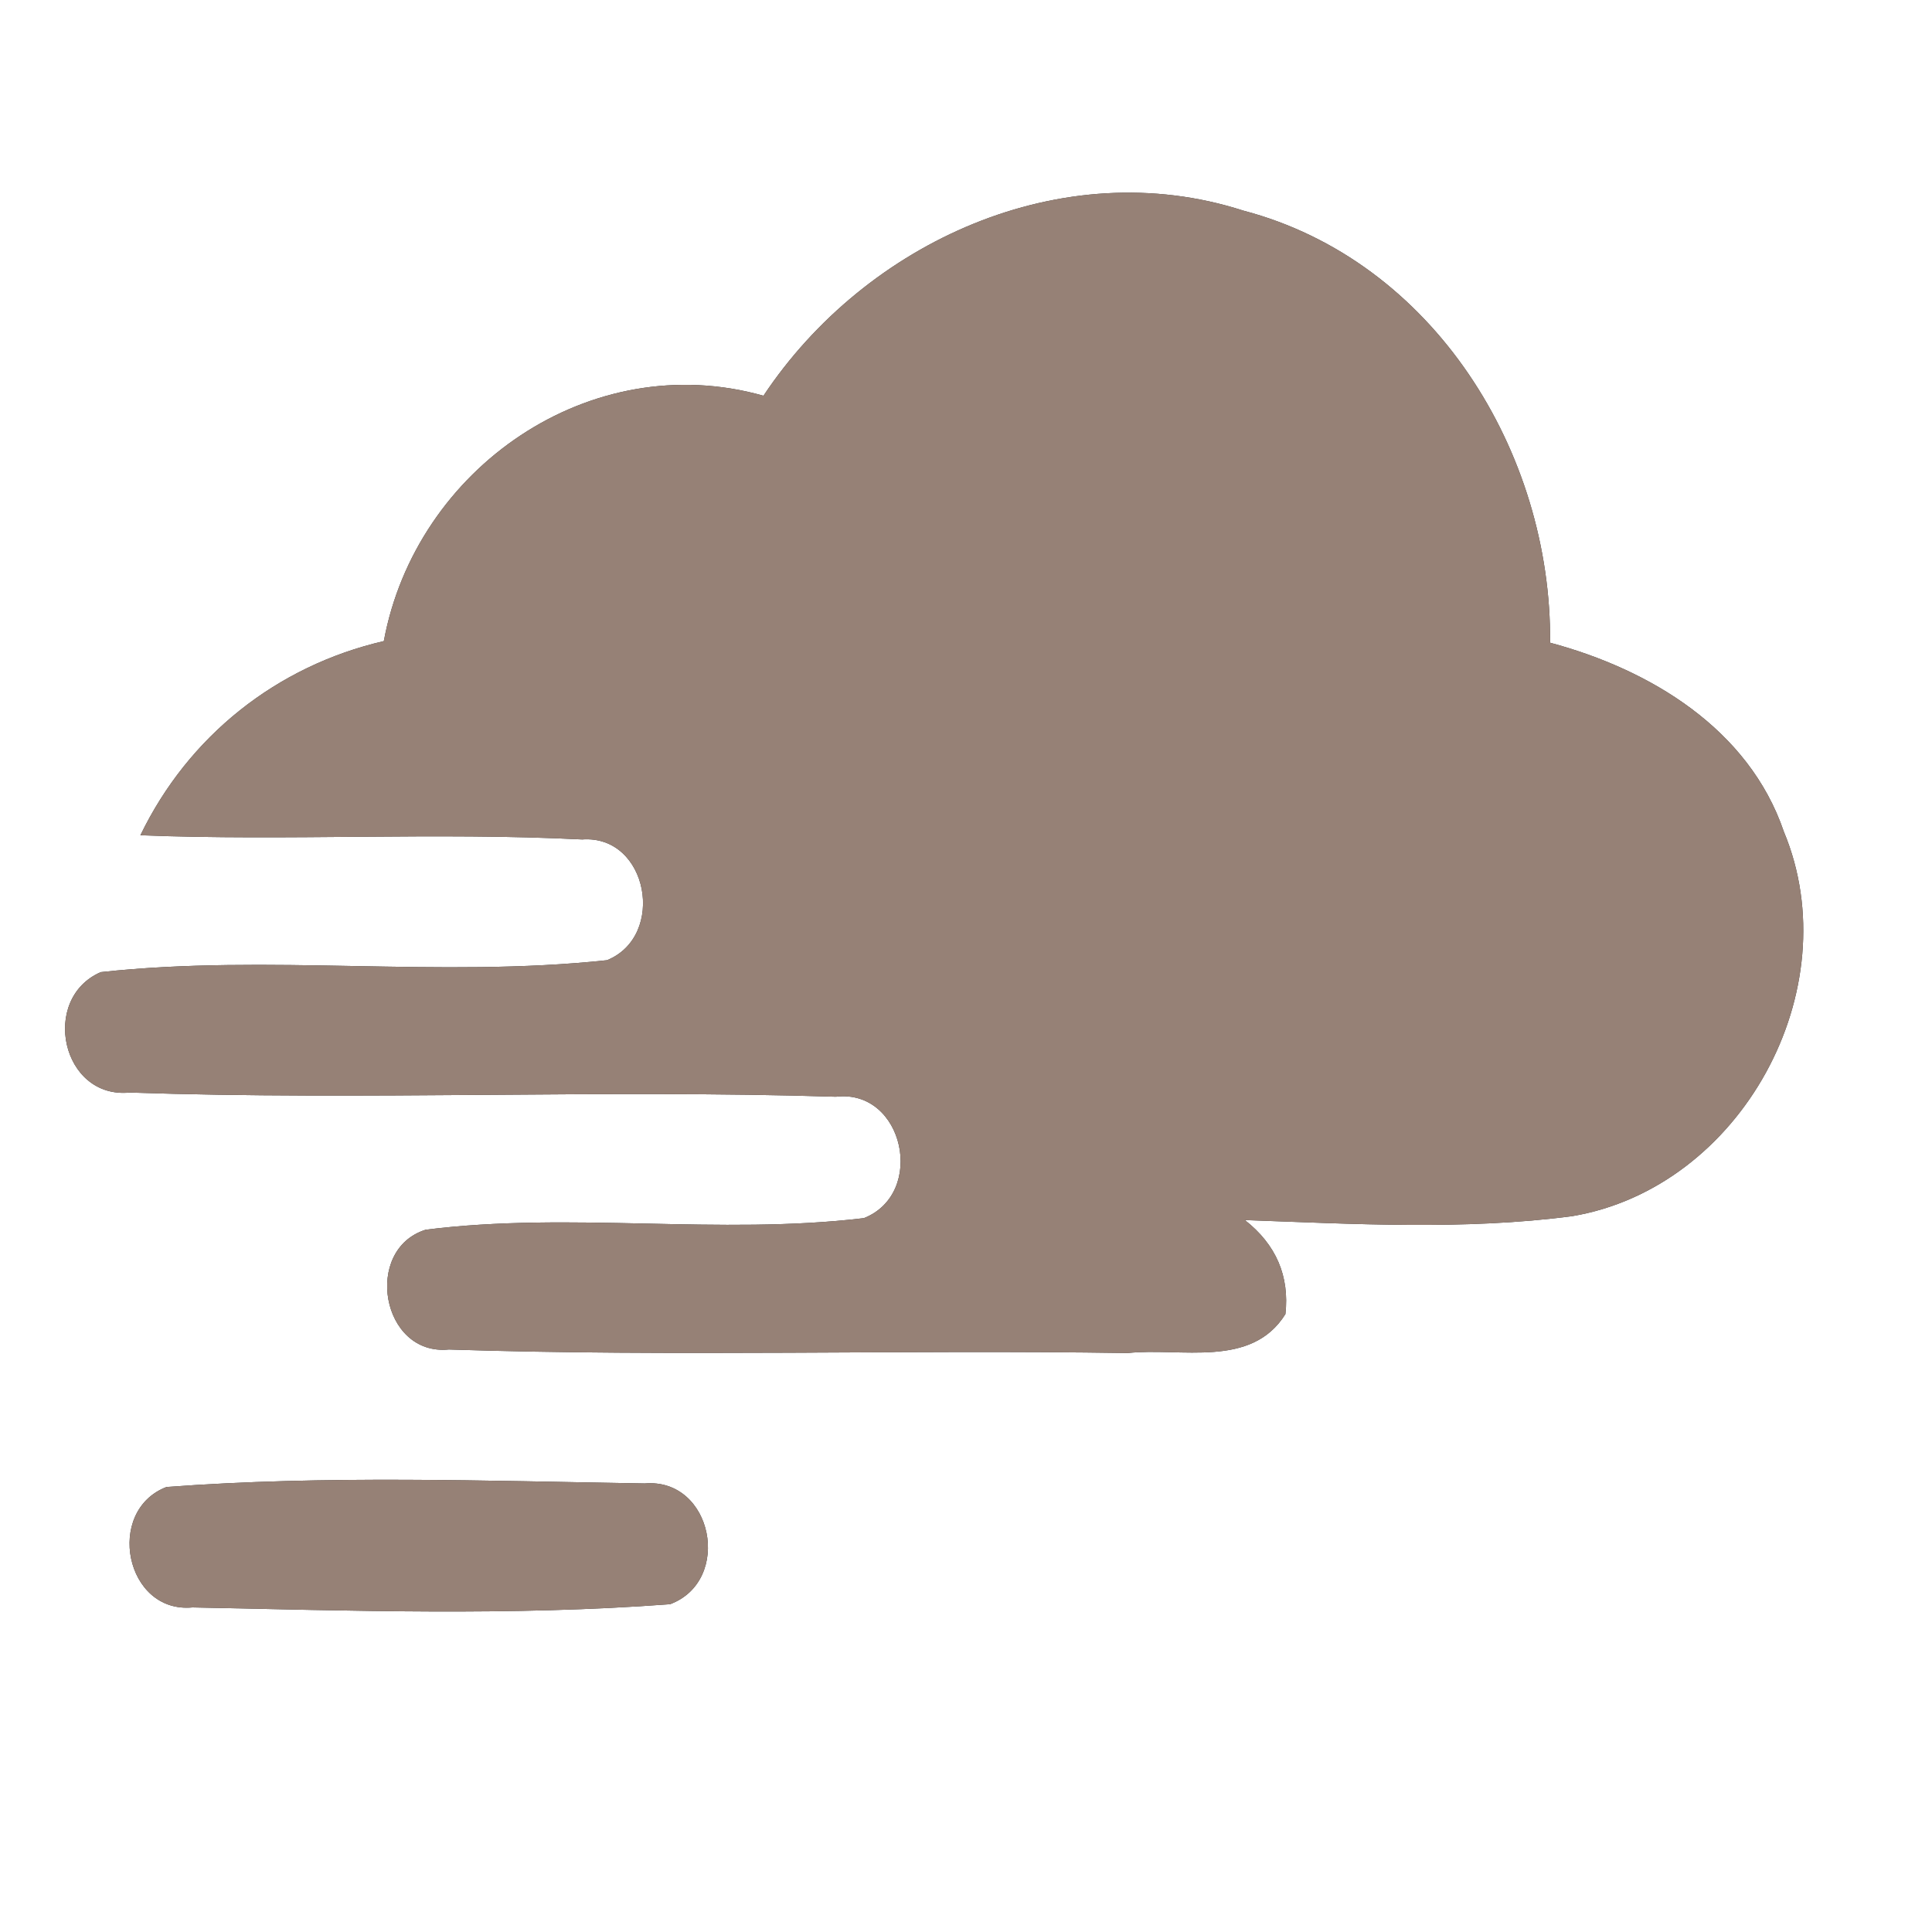 <?xml version="1.0" encoding="UTF-8" ?>
<!DOCTYPE svg PUBLIC "-//W3C//DTD SVG 1.1//EN" "http://www.w3.org/Graphics/SVG/1.1/DTD/svg11.dtd">
<svg width="60pt" height="60pt" viewBox="0 0 60 60" version="1.1" xmlns="http://www.w3.org/2000/svg">
<rect x="0" y="0" width="60" height="60" fill="#333333" stroke="none"/>
<g id="#ffffffff">
<path fill="#ffffff" opacity="1.00" d=" M 0.00 0.00 L 60.00 0.00 L 60.00 60.00 L 0.00 60.00 L 0.00 0.00 M 23.71 12.29 C 18.33 10.77 12.91 14.55 11.92 19.91 C 8.59 20.68 5.85 22.86 4.36 25.94 C 8.93 26.12 13.51 25.84 18.08 26.07 C 20.13 25.92 20.70 29.07 18.85 29.82 C 13.63 30.38 8.35 29.62 3.13 30.19 C 1.24 31.01 1.91 34.14 4.03 33.93 C 11.34 34.18 18.65 33.83 25.96 34.06 C 28.07 33.81 28.77 37.06 26.83 37.83 C 22.31 38.37 17.73 37.62 13.22 38.19 C 11.27 38.80 11.84 42.12 13.94 41.91 C 20.96 42.14 27.99 41.91 35.02 42.02 C 36.67 41.84 38.86 42.51 39.92 40.81 C 40.05 39.63 39.63 38.65 38.66 37.89 C 42.04 38.01 45.46 38.21 48.82 37.77 C 54.07 36.89 57.44 30.73 55.40 25.83 C 54.31 22.63 51.24 20.79 48.14 19.96 C 48.19 14.04 44.51 8.09 38.61 6.54 C 32.99 4.73 26.89 7.51 23.71 12.29 M 5.17 46.18 C 3.25 46.92 3.89 50.12 5.98 49.92 C 10.92 50.02 15.89 50.19 20.81 49.82 C 22.76 49.09 22.14 45.89 20.02 46.07 C 15.08 45.99 10.10 45.81 5.17 46.18 Z" />
</g>
<g id="#000000ff">
<path fill="#968176" opacity="1.00" d=" M 23.71 12.29 C 26.89 7.51 32.99 4.73 38.61 6.54 C 44.51 8.09 48.19 14.04 48.14 19.96 C 51.24 20.79 54.31 22.63 55.40 25.83 C 57.44 30.73 54.07 36.89 48.82 37.77 C 45.46 38.21 42.04 38.01 38.66 37.89 C 39.63 38.65 40.05 39.63 39.92 40.81 C 38.86 42.51 36.67 41.84 35.02 42.02 C 27.99 41.91 20.96 42.14 13.94 41.91 C 11.84 42.12 11.27 38.80 13.22 38.19 C 17.73 37.62 22.31 38.37 26.83 37.83 C 28.77 37.06 28.07 33.81 25.96 34.06 C 18.65 33.83 11.34 34.18 4.03 33.93 C 1.91 34.14 1.24 31.01 3.13 30.19 C 8.35 29.62 13.63 30.38 18.85 29.82 C 20.70 29.07 20.13 25.92 18.08 26.07 C 13.51 25.84 8.93 26.12 4.36 25.94 C 5.85 22.86 8.59 20.68 11.92 19.91 C 12.91 14.55 18.33 10.77 23.71 12.29 Z" />
<path fill="#968176" opacity="1.00" d=" M 5.17 46.18 C 10.10 45.81 15.08 45.99 20.02 46.07 C 22.14 45.89 22.76 49.09 20.81 49.82 C 15.89 50.19 10.92 50.02 5.98 49.92 C 3.89 50.12 3.25 46.92 5.17 46.18 Z" />
</g>
</svg>
